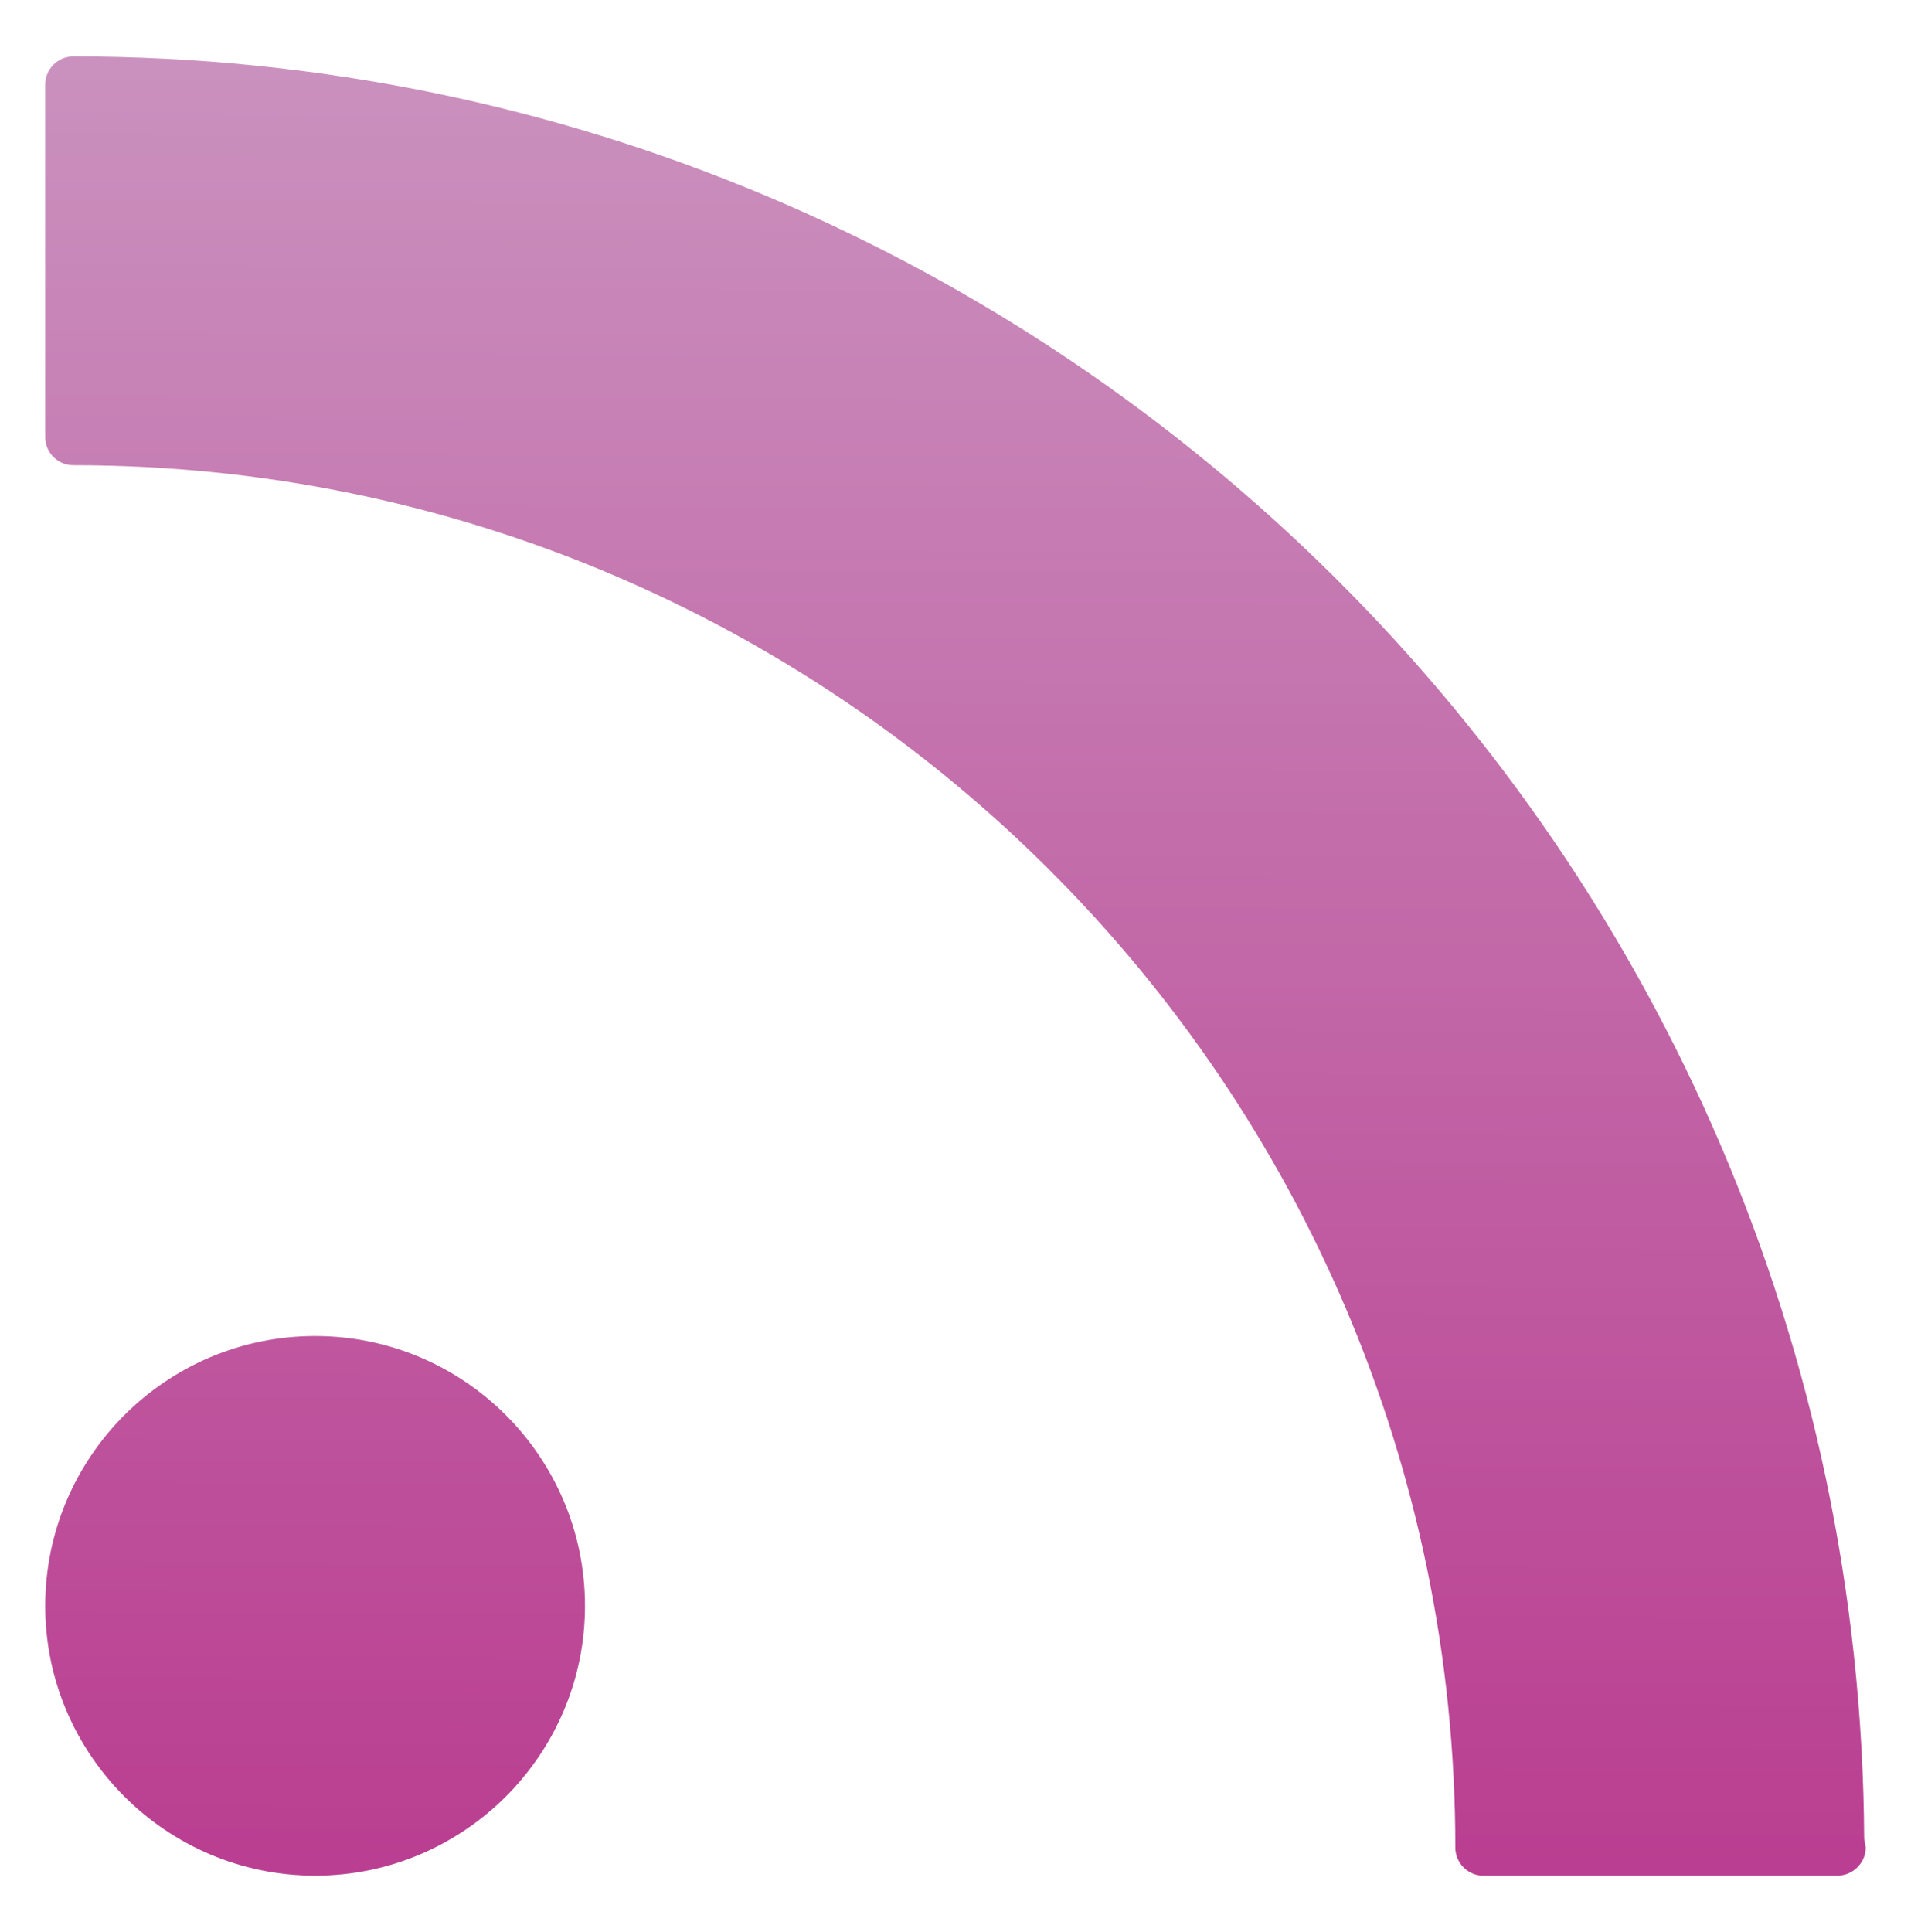 <?xml version="1.0" encoding="UTF-8" standalone="no"?>
<svg
   xmlns:dc="http://purl.org/dc/elements/1.1/"
   xmlns:cc="http://creativecommons.org/ns#"
   xmlns:rdf="http://www.w3.org/1999/02/22-rdf-syntax-ns#"
   xmlns:svg="http://www.w3.org/2000/svg"
   xmlns="http://www.w3.org/2000/svg"
   xmlns:xlink="http://www.w3.org/1999/xlink"
   width="205.66mm"
   height="207.894mm"
   viewBox="0 0 205.66 207.894"
   version="1.1"
   id="svg8">
  <defs
     id="defs12">
    <linearGradient
       id="linearGradient40136">
      <stop
         id="stop40132"
         offset="0"
         style="stop-color:#CA91BE;stop-opacity:1" />
      <stop
         id="stop40134"
         offset="1"
         style="stop-color:#BA3E91;stop-opacity:1" />
    </linearGradient>
    <linearGradient
       gradientUnits="userSpaceOnUse"
       y2="24.191"
       x2="13.291"
       y1="0.086"
       x1="13.392"
       id="linearGradient40138"
       xlink:href="#linearGradient40136" />
  </defs>
  <style
     type="text/css"
     id="style3111">
	.st0{fill:#333333;}
</style>
  <style
     type="text/css"
     id="style2">
	.st0{fill:none;}
	.st1{fill:#F4481E;}
	.st2{fill:url(#SVGID_1_);}
	.st3{opacity:0.1;fill:#FFFFFF;enable-background:new    ;}
	.st4{fill:#FFD119;}
	.st5{fill:#FF8C00;}
	.st6{fill:url(#SVGID_2_);}
	.st7{fill:#FAFAFA;}
	.st8{opacity:0.3;fill:#FFFFFF;enable-background:new    ;}
</style>
  <g
     id="g1018"
     transform="matrix(8.052,0,0,8.052,4.867,5.988)"
     style="fill-opacity:1;fill:url(#linearGradient40138)">
    <g
       id="g958"
       style="fill-opacity:1;fill:url(#linearGradient40138)">
      <g
         id="c40_rss"
         style="fill-opacity:1;fill:url(#linearGradient40138)">
        <path
           id="path950"
           d="M 3.607,17.11 C 1.618,17.11 0,18.726 0,20.717 c 0,1.984 1.618,3.604 3.607,3.604 1.989,0 3.607,-1.619 3.607,-3.604 0,-1.991 -1.618,-3.607 -3.607,-3.607 z"
           style="fill-opacity:1;fill:url(#linearGradient40138)" />
        <path
           id="path952"
           d="M 0.375,7.951 C 0.169,7.951 0,8.12 0,8.328 v 4.578 c 0,0.206 0.169,0.374 0.375,0.374 5.879,0 10.665,4.784 10.665,10.665 0,0.205 0.166,0.375 0.375,0.375 h 4.581 0.016 c 0.209,0 0.377,-0.17 0.377,-0.375 L 16.371,23.828 C 16.305,15.064 9.152,7.951 0.375,7.951 Z"
           style="fill-opacity:1;fill:url(#linearGradient40138)" />
        <path
           id="path954"
           d="M 24.311,23.828 C 24.246,10.681 13.531,0.01 0.375,0.01 0.169,0.01 0,0.179 0,0.387 v 4.711 c 0,0.207 0.169,0.375 0.375,0.375 10.186,0 18.472,8.287 18.472,18.473 0,0.205 0.168,0.375 0.373,0.375 h 4.713 0.02 c 0.205,0 0.379,-0.17 0.379,-0.375 z"
           style="fill-opacity:1;fill:url(#linearGradient40138)" />
      </g>
      <g
         id="Capa_1_3_"
         style="fill-opacity:1;fill:url(#linearGradient40138)" />
    </g>
    <g
       id="g960"
       style="fill-opacity:1;fill:url(#linearGradient40138)" />
    <g
       id="g962"
       style="fill-opacity:1;fill:url(#linearGradient40138)" />
    <g
       id="g964"
       style="fill-opacity:1;fill:url(#linearGradient40138)" />
    <g
       id="g966"
       style="fill-opacity:1;fill:url(#linearGradient40138)" />
    <g
       id="g968"
       style="fill-opacity:1;fill:url(#linearGradient40138)" />
    <g
       id="g970"
       style="fill-opacity:1;fill:url(#linearGradient40138)" />
    <g
       id="g972"
       style="fill-opacity:1;fill:url(#linearGradient40138)" />
    <g
       id="g974"
       style="fill-opacity:1;fill:url(#linearGradient40138)" />
    <g
       id="g976"
       style="fill-opacity:1;fill:url(#linearGradient40138)" />
    <g
       id="g978"
       style="fill-opacity:1;fill:url(#linearGradient40138)" />
    <g
       id="g980"
       style="fill-opacity:1;fill:url(#linearGradient40138)" />
    <g
       id="g982"
       style="fill-opacity:1;fill:url(#linearGradient40138)" />
    <g
       id="g984"
       style="fill-opacity:1;fill:url(#linearGradient40138)" />
    <g
       id="g986"
       style="fill-opacity:1;fill:url(#linearGradient40138)" />
    <g
       id="g988"
       style="fill-opacity:1;fill:url(#linearGradient40138)" />
  </g>
</svg>
